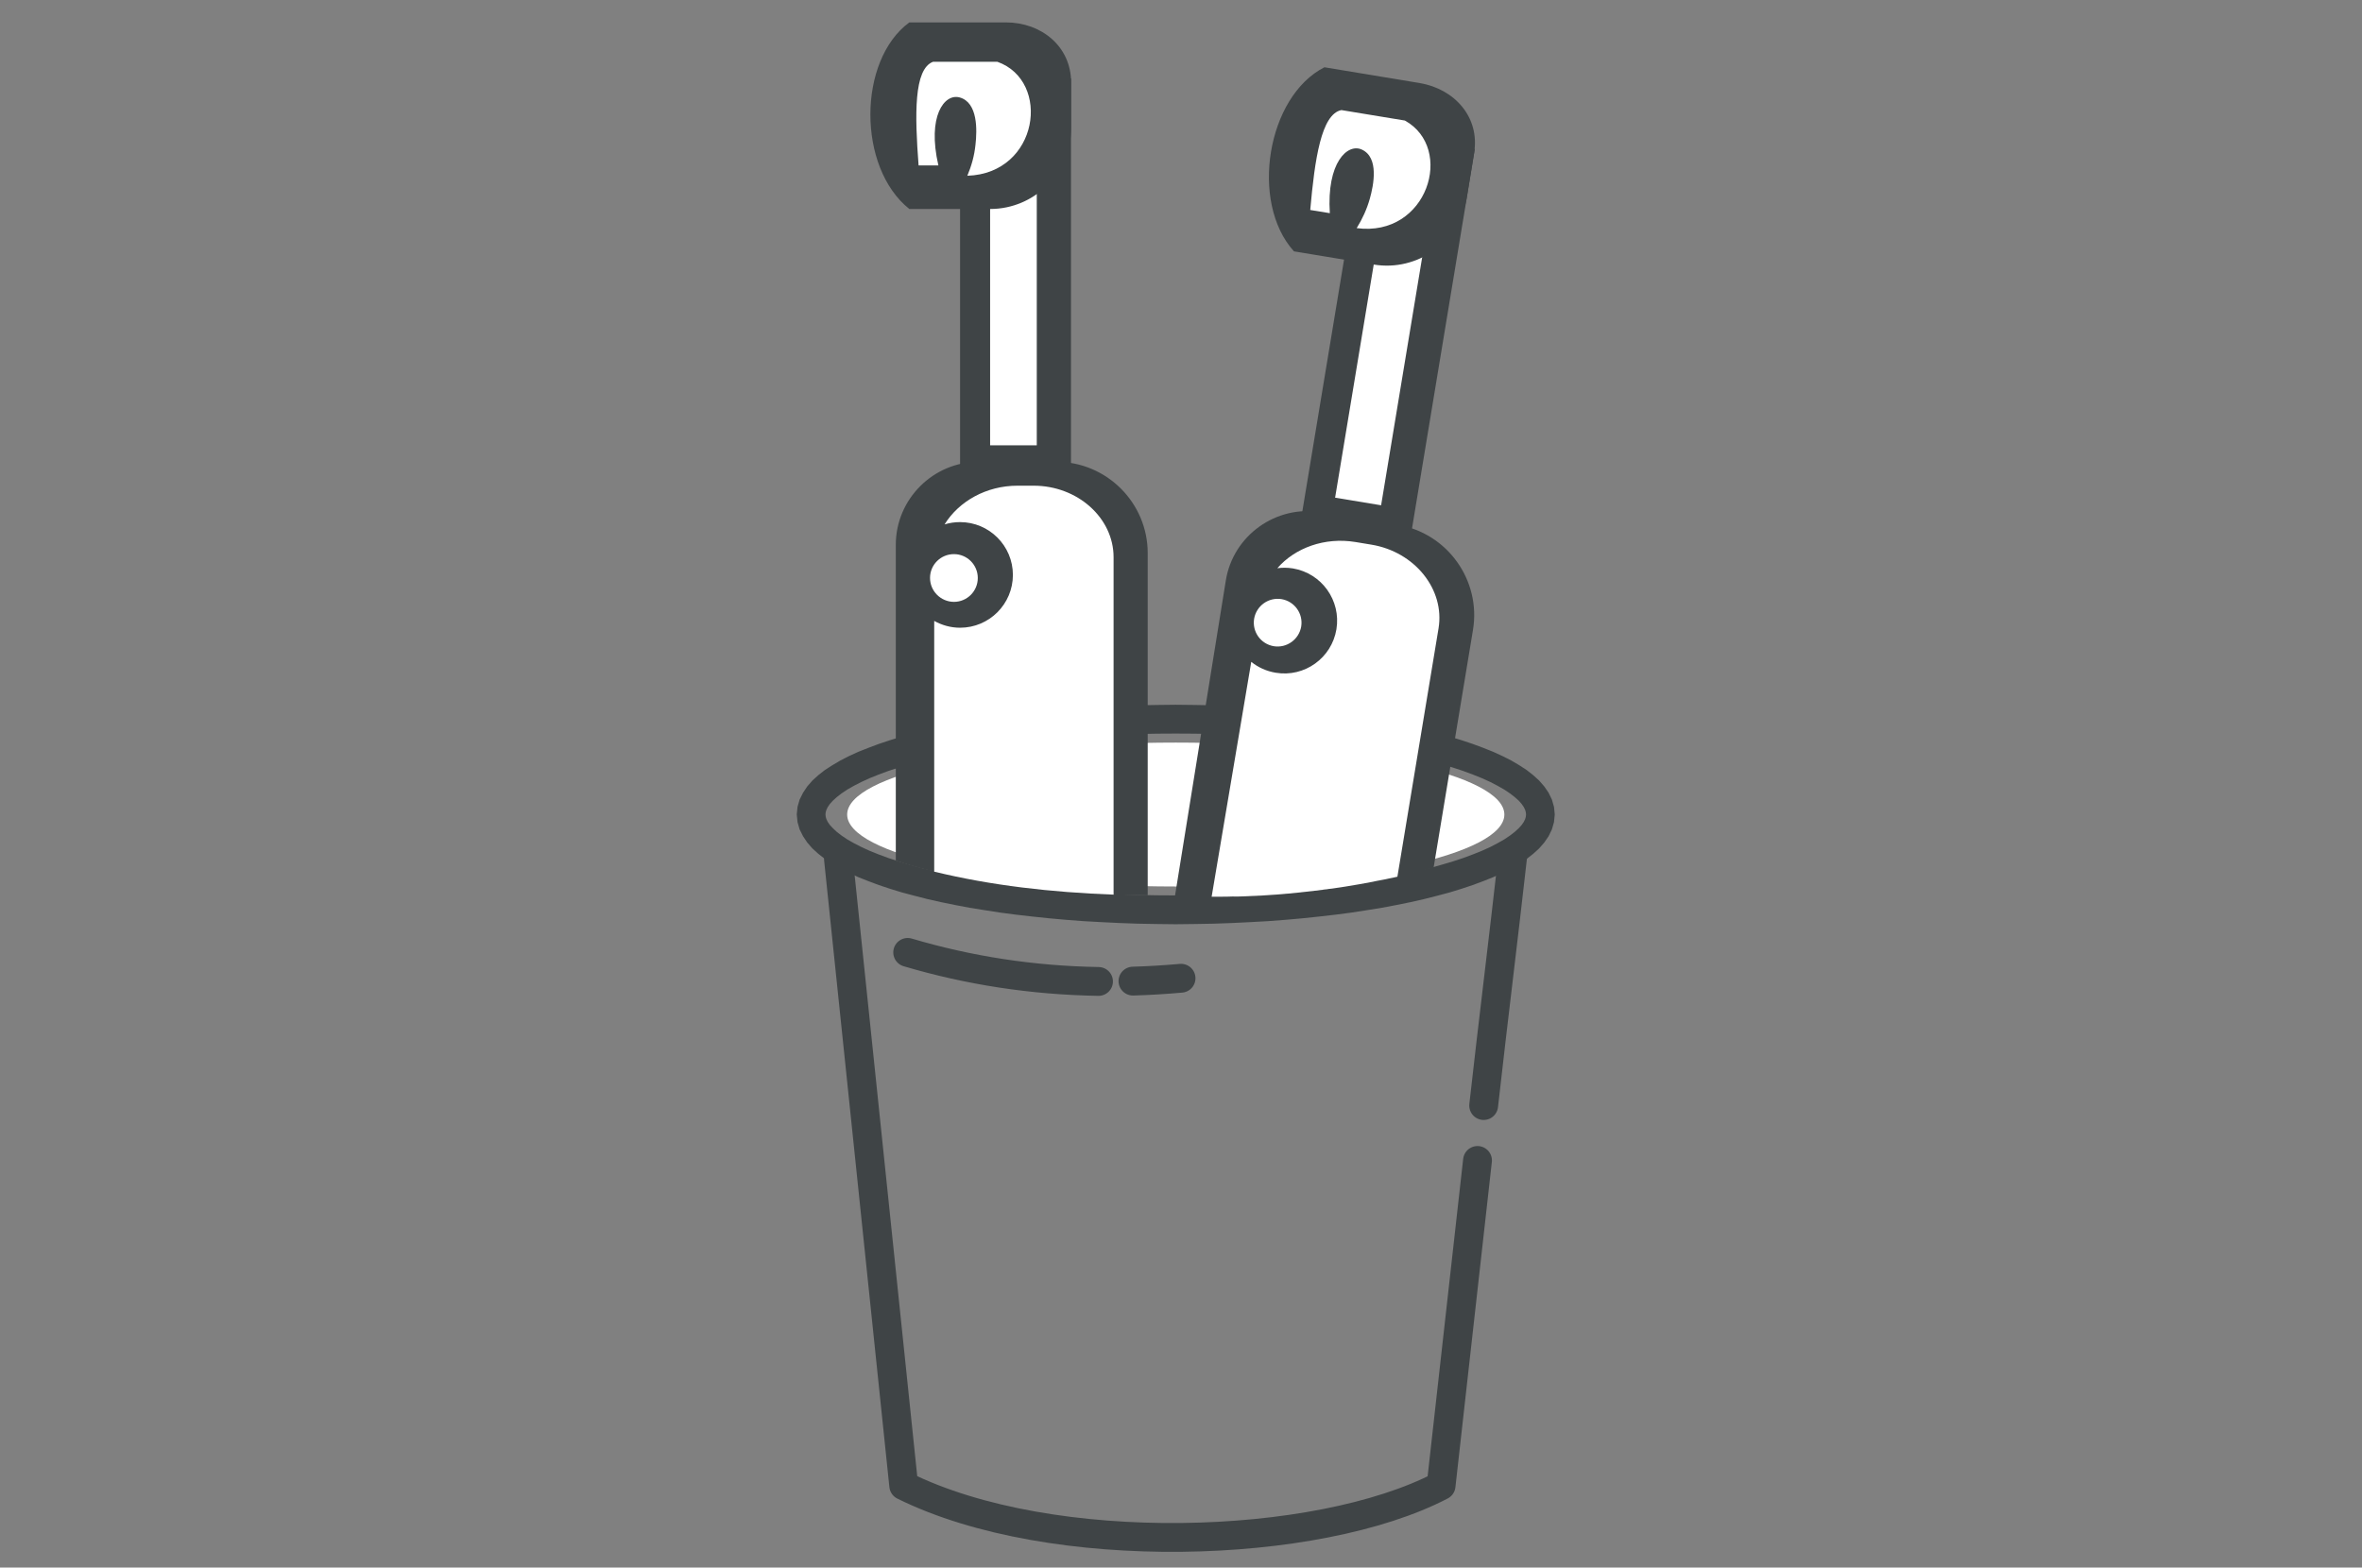 <?xml version="1.0" encoding="UTF-8" standalone="no"?>
<svg
   xmlns:dc="http://purl.org/dc/elements/1.1/"
   xmlns:cc="http://creativecommons.org/ns#"
   xmlns:rdf="http://www.w3.org/1999/02/22-rdf-syntax-ns#"
   xmlns:svg="http://www.w3.org/2000/svg"
   xmlns="http://www.w3.org/2000/svg"
   xmlns:sodipodi="http://sodipodi.sourceforge.net/DTD/sodipodi-0.dtd"
   xmlns:inkscape="http://www.inkscape.org/namespaces/inkscape"
   inkscape:version="1.0 (4035a4fb49, 2020-05-01)"
   sodipodi:docname="patnerlives_unchecked.svg"
   id="svg45"
   version="1.1"
   viewBox="0 0 292.4 194.1"
   xml:space="preserve"><rect x="0" y="0" width="292.4" height="194.1" fill="#808080" stroke="none"/><sodipodi:namedview
   inkscape:current-layer="svg45"
   inkscape:window-maximized="1"
   inkscape:window-y="-6"
   inkscape:window-x="-6"
   inkscape:cy="76.926727"
   inkscape:cx="146.2"
   inkscape:zoom="2.5244718"
   showgrid="false"
   id="namedview47"
   inkscape:window-height="658"
   inkscape:window-width="1280"
   inkscape:pageshadow="2"
   inkscape:pageopacity="0"
   guidetolerance="10"
   gridtolerance="10"
   objecttolerance="10"
   borderopacity="1"
   bordercolor="#666666"
   pagecolor="#ffffff" />
	<defs
   id="defs4">
		<style
   id="style2"
   type="text/css">
			<![CDATA[
			.str0 {stroke:#3F4446;stroke-width:0.262;stroke-linecap:round;stroke-linejoin:round}
			.fil0 {fill:none}
			.fil2 {fill:white}
			.fil3 {fill:#3F4446}
			.fil1 {fill:#3F4446;fill-rule:nonzero}
			]]>
		</style>
	</defs>
	<g
   transform="matrix(13.623,0,0,13.623,98.634,2.773)"
   id="Layer_x0020_1">
		<g
   id="_22.cdr">
			<path
   d="M 6.509,7.551 C 6.42,8.346 6.331,9.05 6.242,9.845 m -0.056,0.499 c -0.11,0.985 -0.221,1.97 -0.331,2.956 -1.124,0.587 -3.537,0.667 -4.883,0 C 0.775,11.402 0.577,9.504 0.379,7.605"
   class="fil0 str0"
   id="_311289456" />
			<g
   id="g9">
				<path
   d="M 0.261,7.199 H 0 v 0 L 0.007,7.13 0.026,7.064 0.057,7.002 0.095,6.945 0.142,6.891 0.196,6.842 0.256,6.795 0.323,6.752 0.396,6.709 0.474,6.669 0.559,6.63 0.65,6.594 0.746,6.558 0.848,6.524 0.956,6.491 1.069,6.461 1.186,6.431 1.31,6.403 1.437,6.377 1.569,6.352 1.706,6.33 1.847,6.309 1.992,6.289 2.14,6.271 2.293,6.256 2.449,6.242 2.607,6.23 2.77,6.221 2.934,6.213 3.102,6.207 3.272,6.204 3.444,6.202 V 6.464 L 3.275,6.465 3.108,6.468 2.945,6.473 2.783,6.481 2.625,6.491 2.469,6.503 2.317,6.516 2.169,6.531 2.023,6.548 1.883,6.567 1.746,6.588 1.614,6.61 1.487,6.634 1.363,6.659 1.246,6.686 1.134,6.713 1.027,6.743 0.927,6.773 0.832,6.804 0.743,6.837 0.661,6.87 0.587,6.904 0.519,6.939 0.459,6.973 0.407,7.008 0.363,7.042 0.328,7.074 0.3,7.105 0.281,7.133 0.269,7.158 0.263,7.179 Z M 3.444,7.935 v 0.262 0 L 3.272,8.195 3.102,8.192 2.934,8.186 2.77,8.178 2.607,8.169 2.449,8.157 2.293,8.143 2.14,8.127 1.992,8.11 1.847,8.091 1.706,8.069 1.569,8.047 1.437,8.022 1.31,7.996 1.186,7.968 1.069,7.938 0.956,7.908 0.848,7.875 0.746,7.841 0.65,7.805 0.559,7.769 0.474,7.73 0.396,7.69 0.323,7.648 0.256,7.604 0.196,7.557 0.142,7.508 0.095,7.454 0.057,7.397 0.026,7.335 0.007,7.269 0,7.199 H 0.261 L 0.263,7.22 0.269,7.241 0.281,7.266 0.3,7.294 0.328,7.324 0.363,7.357 0.407,7.391 0.459,7.426 0.519,7.46 0.587,7.495 0.661,7.529 0.743,7.562 0.832,7.595 0.927,7.626 1.027,7.656 1.134,7.686 1.246,7.713 1.363,7.74 1.486,7.765 1.614,7.789 1.746,7.812 1.883,7.832 2.023,7.851 2.169,7.868 2.317,7.883 2.469,7.896 2.625,7.908 2.783,7.918 2.945,7.926 3.108,7.931 3.275,7.934 Z M 6.627,7.199 h 0.261 v 0 L 6.881,7.269 6.862,7.335 6.832,7.397 6.793,7.454 6.746,7.508 6.692,7.557 6.632,7.604 6.566,7.648 6.493,7.69 6.414,7.73 6.329,7.769 6.239,7.805 6.142,7.841 6.04,7.875 5.933,7.908 5.82,7.938 5.702,7.968 5.579,7.996 5.451,8.022 5.319,8.047 5.183,8.069 5.041,8.091 4.896,8.11 4.748,8.127 4.596,8.143 4.439,8.157 4.281,8.169 4.118,8.178 3.954,8.186 3.786,8.192 3.616,8.195 3.444,8.197 V 7.935 L 3.613,7.934 3.78,7.931 3.943,7.926 4.105,7.918 4.263,7.908 4.419,7.896 4.571,7.883 4.72,7.868 4.865,7.851 5.006,7.832 5.142,7.812 5.274,7.789 5.402,7.765 5.525,7.74 5.642,7.713 5.754,7.686 5.861,7.656 5.962,7.626 6.056,7.595 6.145,7.562 6.227,7.529 6.302,7.495 6.369,7.46 6.429,7.426 6.481,7.391 6.525,7.357 6.561,7.324 6.588,7.294 6.607,7.266 6.619,7.241 6.625,7.22 Z M 3.444,6.464 v -0.262 0 L 3.616,6.204 3.786,6.207 3.954,6.213 4.118,6.221 4.281,6.23 4.439,6.242 4.596,6.256 4.748,6.271 4.896,6.289 5.041,6.309 5.183,6.33 5.319,6.352 5.452,6.377 5.579,6.403 5.702,6.431 5.82,6.461 5.933,6.491 6.04,6.524 6.142,6.558 6.239,6.594 6.329,6.63 6.414,6.669 6.493,6.709 6.566,6.752 6.632,6.795 6.692,6.842 6.746,6.891 6.793,6.945 6.832,7.002 6.862,7.064 6.881,7.13 6.888,7.199 H 6.627 L 6.625,7.179 6.619,7.158 6.607,7.133 6.588,7.105 6.561,7.074 6.525,7.042 6.481,7.008 6.429,6.973 6.369,6.939 6.302,6.904 6.227,6.87 6.145,6.837 6.056,6.804 5.962,6.773 5.861,6.743 5.754,6.713 5.642,6.686 5.525,6.659 5.402,6.634 5.274,6.61 5.142,6.588 5.006,6.567 4.865,6.548 4.72,6.531 4.571,6.516 4.419,6.503 4.263,6.491 4.105,6.481 3.943,6.473 3.78,6.468 3.613,6.465 Z"
   class="fil1"
   id="_311289384" />
			</g>
			<ellipse
   id="ellipse11"
   ry="0.654"
   rx="2.986"
   cy="7.2"
   cx="3.444"
   class="fil2" />
			<path
   id="path13"
   d="M 3.492,8.688 C 3.345,8.701 3.199,8.71 3.055,8.714 M 2.742,8.717 C 2.138,8.707 1.561,8.617 1.008,8.453"
   class="fil0 str0" />
			<path
   id="path15"
   d="M 3.189,7.934 V 4.823 c 0,-0.456 -0.373,-0.829 -0.829,-0.829 H 1.654 c -0.414,0 -0.754,0.339 -0.754,0.754 V 7.619 c 0.536,0.186 1.508,0.309 2.289,0.315 z"
   class="fil3" />
			<path
   id="path17"
   d="m 2.006,4.211 h 0.147 c 0.399,0 0.726,0.293 0.726,0.65 V 7.928 C 2.313,7.907 1.766,7.845 1.249,7.719 V 5.44 c 0.07,0.039 0.15,0.062 0.235,0.062 0.265,0 0.48,-0.215 0.48,-0.48 0,-0.265 -0.215,-0.48 -0.48,-0.48 -0.049,0 -0.096,0.007 -0.141,0.021 C 1.473,4.353 1.722,4.211 2.006,4.211 Z"
   class="fil2" />
			<path
   id="path19"
   d="m 1.428,4.833 c 0.12,0 0.217,0.097 0.217,0.217 0,0.12 -0.097,0.217 -0.217,0.217 C 1.308,5.266 1.211,5.169 1.211,5.049 1.211,4.93 1.308,4.833 1.428,4.833 Z"
   class="fil2" />
			<rect
   id="rect21"
   height="3.514"
   width="1.008"
   y="0.509"
   x="1.484"
   class="fil3" />
			<rect
   id="rect23"
   height="2.327"
   width="0.424"
   y="1.517"
   x="1.757"
   class="fil2" />
			<path
   id="path25"
   d="m 1.023,0 h 0.876 c 0.326,0 0.594,0.22 0.594,0.546 v 0.415 c 0,0.404 -0.331,0.735 -0.735,0.735 H 1.023 C 0.549,1.319 0.553,0.345 1.023,0 Z"
   class="fil3" />
			<path
   id="path27"
   d="m 1.107,1.3 c 0.06,0 0.12,0 0.18,0 C 1.183,0.851 1.342,0.644 1.48,0.682 1.647,0.728 1.639,0.98 1.624,1.112 1.614,1.211 1.588,1.304 1.55,1.394 2.2,1.373 2.315,0.533 1.823,0.358 c -0.195,0 -0.39,0 -0.585,0 C 1.063,0.425 1.072,0.838 1.107,1.3 Z"
   class="fil2" />
			<path
   id="path29"
   d="M 5.787,7.683 6.145,5.521 C 6.219,5.071 5.912,4.642 5.462,4.567 L 4.765,4.452 C 4.356,4.384 3.965,4.663 3.899,5.072 l -0.462,2.867 0.003,10e-4 c 0.026,0.001 0.051,0.002 0.077,0.003 l 0.038,0.001 0.004,10e-5 0.035,8e-4 0.002,1e-4 0.035,6e-4 0.002,1e-4 0.036,5e-4 h 0.003 l 0.035,4e-4 h 0.003 c 0.025,2e-4 0.049,3e-4 0.073,3e-4 l 0.038,-2e-4 0.034,-2e-4 0.005,-1e-4 0.032,-4e-4 H 3.898 l 0.035,-7e-4 h 0.001 l 0.037,-8e-4 h 10e-4 L 4.009,7.944 4.047,7.942 4.083,7.941 4.085,7.941 4.117,7.94 4.123,7.939 C 4.147,7.939 4.171,7.937 4.195,7.936 L 4.2,7.936 4.234,7.934 h 10e-5 L 4.268,7.932 4.271,7.932 4.308,7.929 C 4.33,7.928 4.352,7.926 4.375,7.925 L 4.387,7.924 4.419,7.921 4.42,7.921 4.455,7.918 4.46,7.918 4.493,7.915 4.53,7.912 h 4e-4 L 4.567,7.908 C 4.615,7.903 4.662,7.898 4.709,7.893 L 4.723,7.891 4.75,7.888 4.787,7.883 C 4.822,7.878 4.857,7.874 4.893,7.869 L 4.9,7.867 4.929,7.863 4.939,7.862 4.966,7.858 4.968,7.857 5.002,7.852 5.005,7.852 C 5.051,7.844 5.098,7.836 5.144,7.828 L 5.155,7.826 C 5.177,7.822 5.199,7.818 5.221,7.814 L 5.256,7.807 h 10e-5 L 5.292,7.8 5.327,7.793 5.328,7.793 5.362,7.786 5.364,7.785 C 5.388,7.78 5.411,7.775 5.434,7.77 L 5.466,7.763 5.47,7.762 C 5.493,7.757 5.515,7.752 5.538,7.746 l 0.004,-9e-4 0.029,-0.007 0.007,-0.002 0.033,-0.008 5e-4,-1e-4 C 5.635,7.723 5.658,7.717 5.682,7.711 L 5.715,7.702 5.717,7.702 5.752,7.692 5.756,7.691 Z"
   class="fil3" />
			<path
   id="path31"
   d="m 5.077,4.723 0.145,0.024 C 5.616,4.812 5.89,5.154 5.832,5.507 L 5.458,7.765 5.431,7.771 5.378,7.782 5.351,7.788 5.325,7.793 h -3e-4 l -0.026,0.005 -9e-4,2e-4 -0.027,0.005 -5e-4,10e-5 -0.024,0.005 -0.008,0.002 C 5.152,7.827 5.065,7.842 4.978,7.856 L 4.97,7.857 4.946,7.861 h -2e-4 L 4.918,7.865 4.917,7.865 4.891,7.869 4.891,7.869 4.864,7.873 4.836,7.876 4.811,7.88 4.806,7.88 4.782,7.883 4.781,7.884 4.754,7.887 4.733,7.89 4.726,7.891 4.703,7.893 4.699,7.894 4.671,7.897 4.669,7.897 4.644,7.9 4.616,7.903 h -10e-5 l -0.028,0.003 -0.015,0.002 -0.005,4e-4 -0.028,0.003 -0.007,7e-4 -0.004,3e-4 -0.011,0.001 -0.027,0.003 -0.005,5e-4 -0.009,8e-4 -0.028,0.002 -0.021,0.002 -0.007,6e-4 -0.023,0.002 -0.005,4e-4 -0.038,0.003 h -10e-4 l -0.032,0.002 -0.012,8e-4 -0.028,0.002 -0.014,9e-4 -0.014,8e-4 -0.028,0.002 -0.002,2e-4 -0.026,0.001 -0.018,10e-4 -0.01,5e-4 -0.028,0.001 -0.006,2e-4 -0.04,0.002 -0.004,2e-4 -0.006,2e-4 -0.028,0.001 -0.009,4e-4 -0.007,2e-4 -0.03,9e-4 -0.007,2e-4 -0.003,1e-4 C 3.975,7.944 3.948,7.945 3.921,7.946 l -0.005,1e-4 h -8e-4 l -0.007,10e-5 c -0.026,4e-4 -0.051,7e-4 -0.077,9e-4 H 3.826 3.826 C 3.78,7.947 3.816,7.947 3.77,7.947 L 4.13,5.812 C 4.192,5.862 4.267,5.897 4.352,5.911 4.614,5.955 4.861,5.777 4.904,5.516 4.947,5.254 4.77,5.007 4.509,4.963 4.46,4.955 4.413,4.955 4.367,4.961 4.528,4.776 4.797,4.677 5.077,4.723 Z"
   class="fil2" />
			<path
   id="path33"
   d="M 4.405,5.242 C 4.523,5.262 4.603,5.373 4.584,5.491 4.564,5.609 4.452,5.689 4.335,5.67 4.216,5.65 4.137,5.539 4.156,5.421 4.176,5.303 4.287,5.223 4.405,5.242 Z"
   class="fil2" />
			<polygon
   id="polygon35"
   points="5.167,0.986 4.593,4.452 5.588,4.617 6.162,1.15 "
   class="fil3" />
			<polygon
   id="polygon37"
   points="4.892,4.32 5.272,2.025 5.69,2.094 5.31,4.389 "
   class="fil2" />
			<path
   id="path39"
   d="M 4.795,0.408 5.659,0.551 C 5.981,0.605 6.209,0.865 6.155,1.187 L 6.088,1.596 C 6.022,1.995 5.641,2.267 5.243,2.201 L 4.518,2.081 C 4.113,1.633 4.275,0.671 4.795,0.408 Z"
   class="fil3" />
			<path
   id="path41"
   d="M 4.666,1.705 C 4.725,1.714 4.785,1.724 4.844,1.734 4.814,1.274 5.005,1.096 5.135,1.156 5.292,1.228 5.243,1.476 5.207,1.604 5.18,1.699 5.139,1.788 5.088,1.87 5.732,1.955 5.982,1.145 5.526,0.892 5.334,0.86 5.142,0.829 4.949,0.797 4.766,0.834 4.707,1.243 4.666,1.705 Z"
   class="fil2" />
		</g>
	</g>
</svg>
